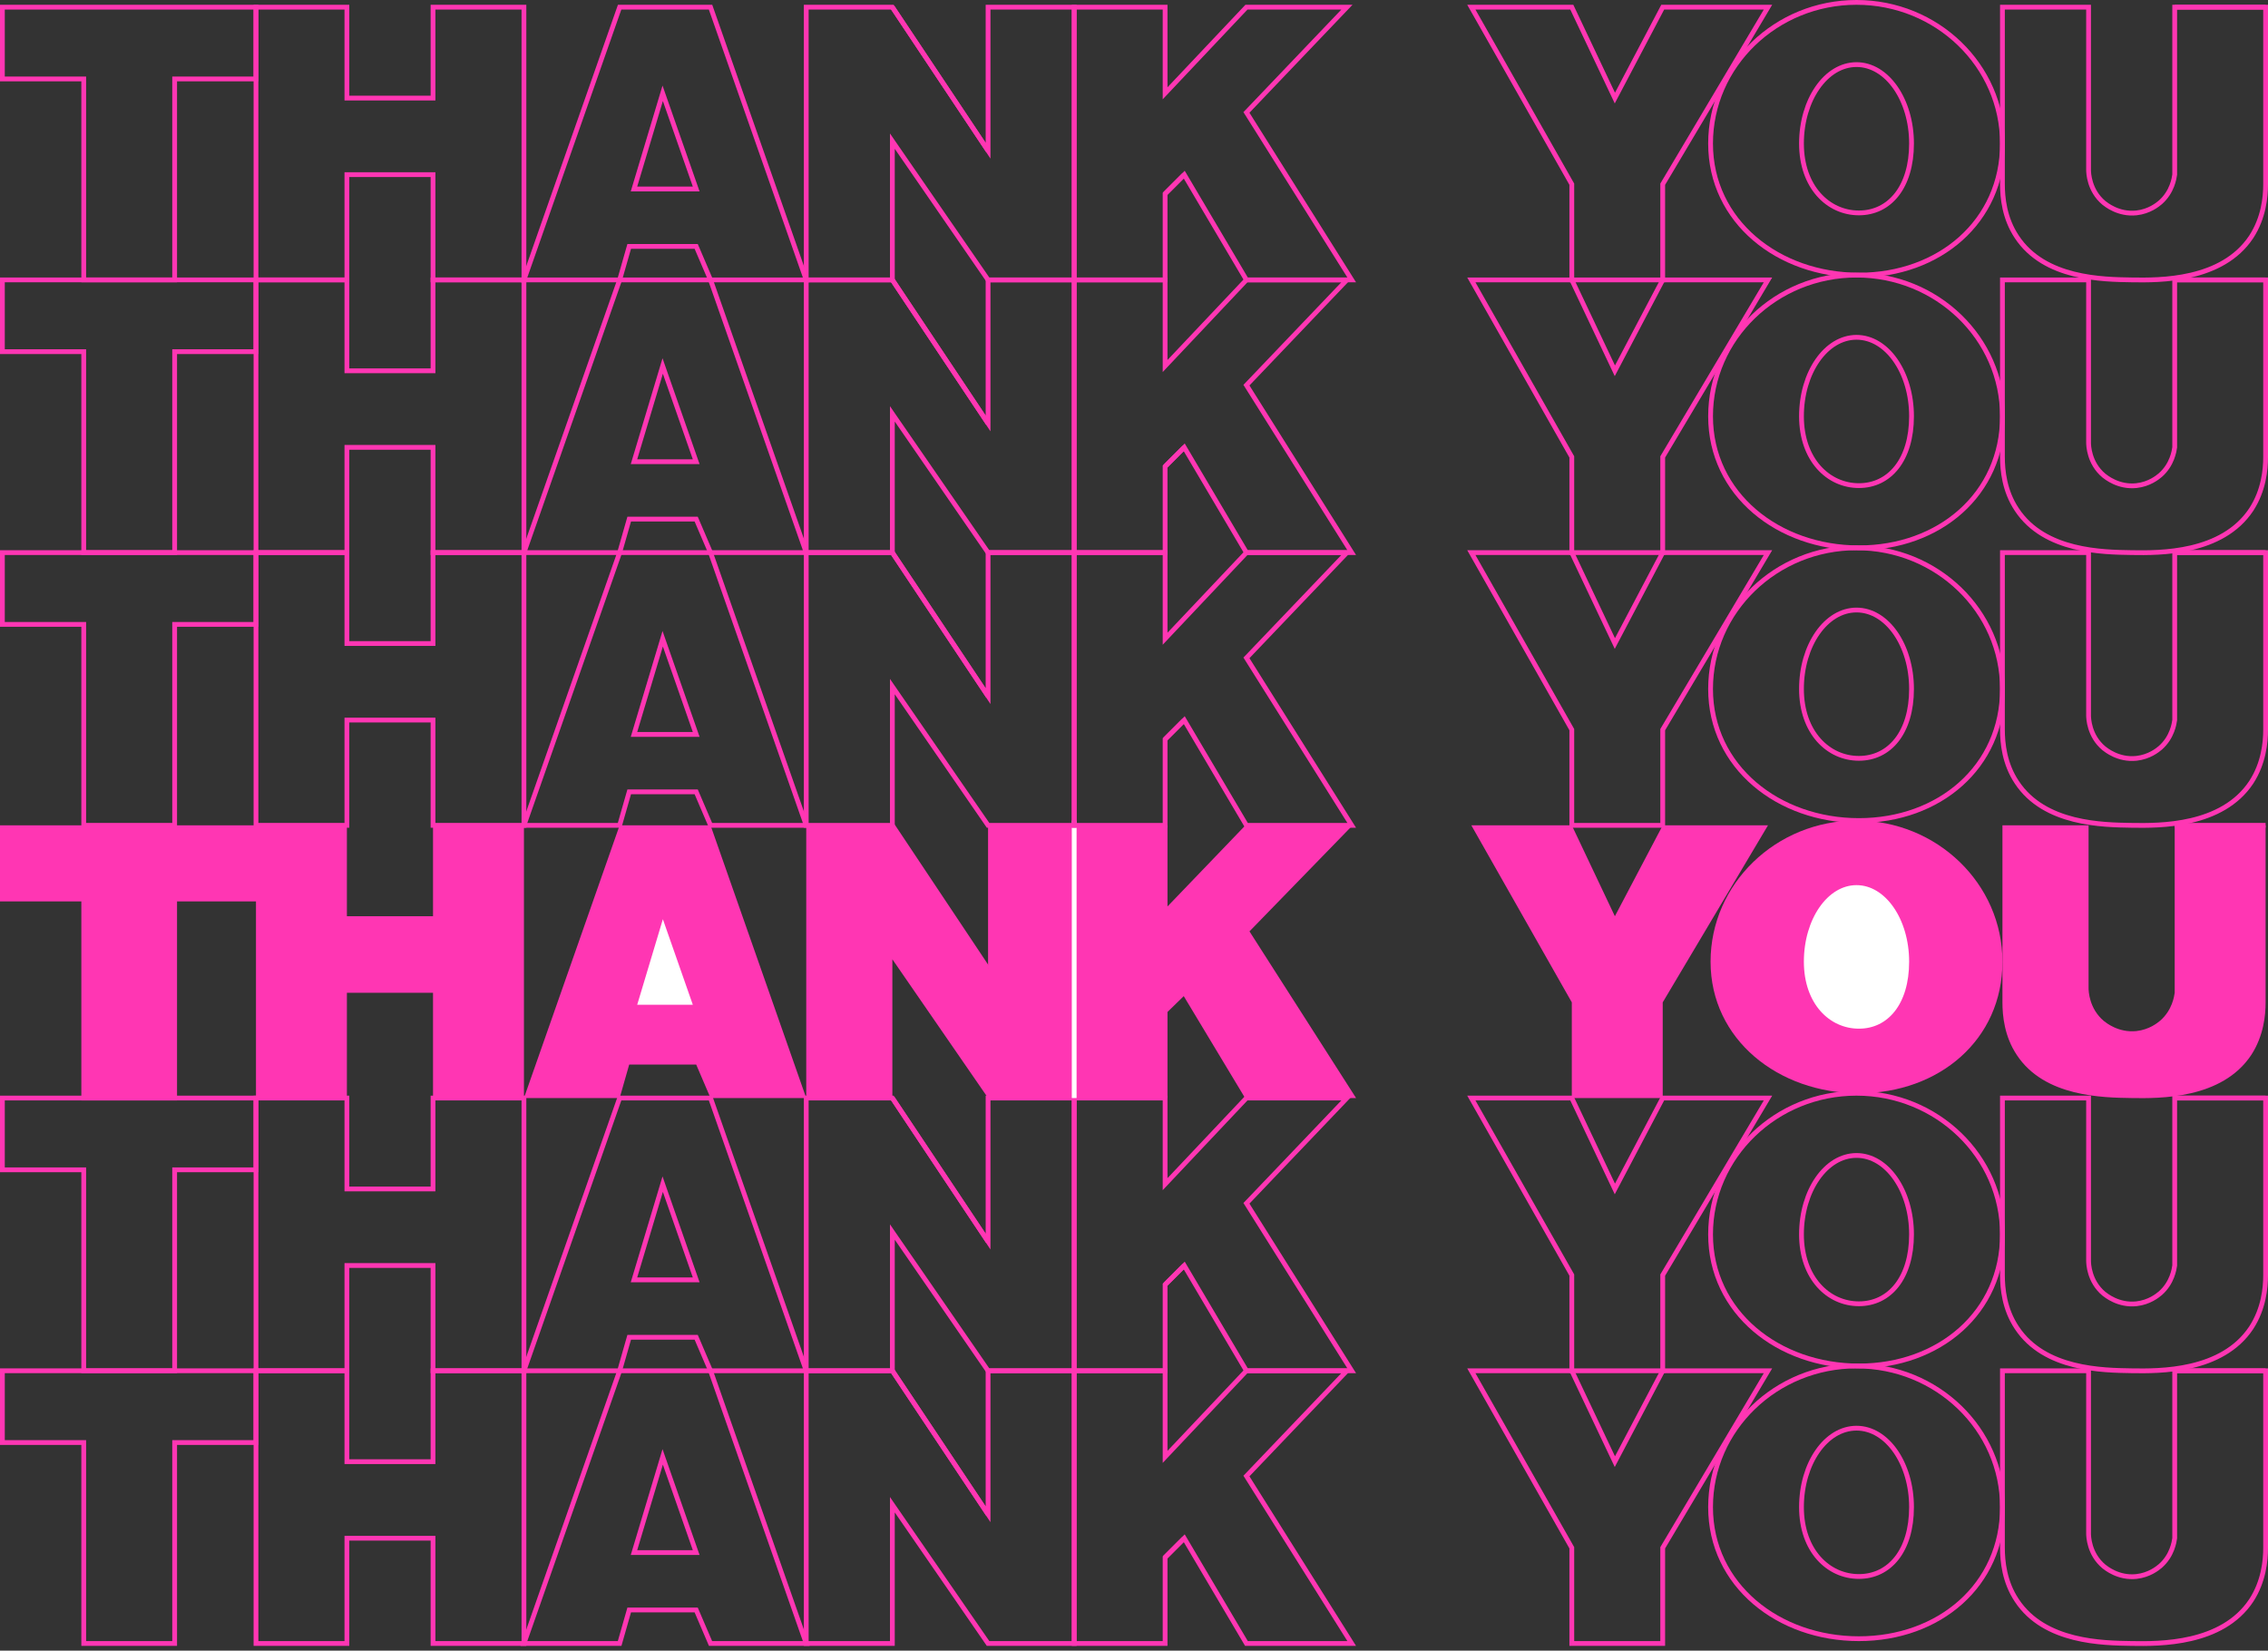 <?xml version="1.0" encoding="utf-8"?>
<!-- Generator: Adobe Illustrator 22.1.0, SVG Export Plug-In . SVG Version: 6.00 Build 0)  -->
<svg version="1.1" xmlns="http://www.w3.org/2000/svg" xmlns:xlink="http://www.w3.org/1999/xlink" x="0px" y="0px"
	 viewBox="0 0 474 345" style="enable-background:new 0 0 474 345;" xml:space="preserve">
<rect x="0" y="0" width="474" height="345" fill="#333333" stroke="none"/>
<style type="text/css">
	.st0{fill:none;stroke:#FF36B3;stroke-miterlimit:10;}
	.st1{fill:#FF36B3;stroke:#FF36B3;stroke-miterlimit:10;}
	.st2{fill:#FF36B3;}
	.st3{fill:#FFFFFF;stroke:#FF36B3;stroke-miterlimit:10;}
	.st4{fill:none;stroke:#FFFFFF;stroke-miterlimit:10;}
</style>
<g id="sixth-row">
	<polygon class="st0" points="53.5,286.5 0.5,286.5 0.5,301.5 17.5,301.5 17.5,343.5 36.5,343.5 36.5,301.5 53.5,301.5 	"/>
	<polygon class="st0" points="72.5,343.5 53.5,343.5 53.5,286.5 72.5,286.5 72.5,305.5 90.5,305.5 90.5,286.5 109.5,286.5 
		109.5,343.5 90.5,343.5 90.5,321.5 72.5,321.5 	"/>
	<polygon class="st0" points="129.5,343.5 109.5,343.5 129.5,286.5 148.5,286.5 168.5,343.5 148.5,343.5 145.5,336.5 131.5,336.5 	
		"/>
	<polygon class="st0" points="145.5,324.5 132.5,324.5 138.5,304.5 	"/>
	<path class="st0" d="M206.5,316.5l-20-30L206.5,316.5z"/>
	<path class="st0" d="M247.5,321.5l-4,4L247.5,321.5z"/>
	<polygon class="st0" points="247.5,321.5 260.5,343.5 282.5,343.5 260.5,308.5 281.5,286.5 260.5,286.5 243.5,304.5 243.5,286.5 
		224.5,286.5 224.5,343.5 243.5,343.5 243.5,325.5 	"/>
	<polygon class="st0" points="328.5,343.5 347.5,343.5 347.5,323.5 369.5,286.5 347.5,286.5 337.5,305.5 328.5,286.5 307.5,286.5 
		328.5,323.5 	"/>
	<path class="st0" d="M454.5,286.5h19H454.5z"/>
	<path class="st0" d="M418.5,315c0,16.3-13.2,27.5-30,27.5s-31-11.2-31-27.5s13.7-29.5,30.5-29.5S418.5,298.7,418.5,315z"/>
	<path class="st0" d="M399.5,315c0,9.1-4.6,14.5-11,14.5s-12-5.4-12-14.5s5.1-16.5,11.5-16.5S399.5,305.9,399.5,315z"/>
	<path class="st0" d="M454.5,286.5v35c-0.1,0.7-0.5,3.6-3,5.8c-0.6,0.5-2.3,1.9-5,2.2c-3.8,0.4-6.4-1.8-6.8-2.1
		c-3.1-2.6-3.2-6.3-3.2-6.9v-34h-18v37c0,2.8,0.4,7.1,3,11c5.8,8.8,18,8.9,24,9c5.9,0.1,18.9,0.2,25-9c2.6-4,3-8.3,3-11v-37H454.5z"
		/>
	<polygon class="st0" points="186.5,286.5 168.5,286.5 168.5,343.5 186.5,343.5 186.5,314.5 206.5,343.5 224.5,343.5 224.5,286.5 
		206.5,286.5 206.5,316.5 	"/>
</g>
<g id="fifth-row">
	<polygon class="st0" points="53.5,229.5 0.5,229.5 0.5,244.5 17.5,244.5 17.5,286.5 36.5,286.5 36.5,244.5 53.5,244.5 	"/>
	<polygon class="st0" points="72.5,286.5 53.5,286.5 53.5,229.5 72.5,229.5 72.5,248.5 90.5,248.5 90.5,229.5 109.5,229.5 
		109.5,286.5 90.5,286.5 90.5,264.5 72.5,264.5 	"/>
	<polygon class="st0" points="129.5,286.5 109.5,286.5 129.5,229.5 148.5,229.5 168.5,286.5 148.5,286.5 145.5,279.5 131.5,279.5 	
		"/>
	<polygon class="st0" points="145.5,267.5 132.5,267.5 138.5,247.5 	"/>
	<path class="st0" d="M206.5,259.5l-20-30L206.5,259.5z"/>
	<path class="st0" d="M247.5,264.5l-4,4L247.5,264.5z"/>
	<polygon class="st0" points="247.5,264.5 260.5,286.5 282.5,286.5 260.5,251.5 281.5,229.5 260.5,229.5 243.5,247.5 243.5,229.5 
		224.5,229.5 224.5,286.5 243.5,286.5 243.5,268.5 	"/>
	<polygon class="st0" points="328.5,286.5 347.5,286.5 347.5,266.5 369.5,229.5 347.5,229.5 337.5,248.5 328.5,229.5 307.5,229.5 
		328.5,266.5 	"/>
	<path class="st0" d="M454.5,229.5h19H454.5z"/>
	<path class="st0" d="M418.5,258c0,16.3-13.2,27.5-30,27.5s-31-11.2-31-27.5s13.7-29.5,30.5-29.5S418.5,241.7,418.5,258z"/>
	<path class="st0" d="M399.5,258c0,9.1-4.6,14.5-11,14.5s-12-5.4-12-14.5s5.1-16.5,11.5-16.5S399.5,248.9,399.5,258z"/>
	<path class="st0" d="M454.5,229.5v35c-0.1,0.7-0.5,3.6-3,5.8c-0.6,0.5-2.3,1.9-5,2.2c-3.8,0.4-6.4-1.8-6.8-2.1
		c-3.1-2.6-3.2-6.3-3.2-6.9v-34h-18v37c0,2.8,0.4,7.1,3,11c5.8,8.8,18,8.9,24,9c5.9,0.1,18.9,0.2,25-9c2.6-4,3-8.3,3-11v-37H454.5z"
		/>
	<polygon class="st0" points="186.5,229.5 168.5,229.5 168.5,286.5 186.5,286.5 186.5,257.5 206.5,286.5 224.5,286.5 224.5,229.5 
		206.5,229.5 206.5,259.5 	"/>
</g>
<g id="fourth-row">
	<polygon class="st1" points="247.5,207.4 260.5,229 282.5,229 260.5,194.6 281.5,173 260.5,173 243.5,190.7 243.5,173 224.5,173 
		224.5,229 243.5,229 243.5,211.3 	"/>
	<g id="XMLID_1_">
		<g>
			<polygon class="st2" points="53.5,173 53.5,187.9 36.5,187.9 36.5,229.5 17.5,229.5 17.5,187.9 0.5,187.9 0.5,173 			"/>
		</g>
		<g>
			<polygon class="st0" points="53.5,173 0.5,173 0.5,187.9 17.5,187.9 17.5,229.5 36.5,229.5 36.5,187.9 53.5,187.9 			"/>
		</g>
	</g>
	<polygon class="st2" points="72.5,229.5 53.5,229.5 53.5,172.5 72.5,172.5 72.5,191.5 90.5,191.5 90.5,172.5 109.5,172.5 
		109.5,229.5 90.5,229.5 90.5,207.5 72.5,207.5 	"/>
	<polygon class="st2" points="129.5,229.5 109.5,229.5 129.5,172.5 148.5,172.5 168.5,229.5 148.5,229.5 145.5,222.5 131.5,222.5 	
		"/>
	<polygon class="st3" points="145.5,210.5 132.5,210.5 138.5,190.5 	"/>
	<path class="st0" d="M206.5,202.5l-20-30L206.5,202.5z"/>
	<polygon class="st2" points="328.5,229.5 347.5,229.5 347.5,209.5 369.5,172.5 347.5,172.5 337.5,191.5 328.5,172.5 307.5,172.5 
		328.5,209.5 	"/>
	<path class="st0" d="M454.5,172.5h19H454.5z"/>
	<path class="st2" d="M418.5,201c0,16.3-13.2,27.5-30,27.5s-31-11.2-31-27.5s13.7-29.5,30.5-29.5S418.5,184.7,418.5,201z"/>
	<path class="st3" d="M399.5,201c0,9.1-4.6,14.5-11,14.5s-12-5.4-12-14.5s5.1-16.5,11.5-16.5S399.5,191.9,399.5,201z"/>
	<path class="st2" d="M454.5,172.5v35c-0.1,0.7-0.5,3.6-3,5.8c-0.6,0.5-2.3,1.9-5,2.2c-3.8,0.4-6.4-1.8-6.8-2.1
		c-3.1-2.6-3.2-6.3-3.2-6.9v-34h-18v37c0,2.8,0.4,7.1,3,11c5.8,8.8,18,8.9,24,9c5.9,0.1,18.9,0.2,25-9c2.6-4,3-8.3,3-11v-37H454.5z"
		/>
	<polygon class="st2" points="186.5,172.5 168.5,172.5 168.5,229.5 186.5,229.5 186.5,200.5 206.5,229.5 224.5,229.5 224.5,172.5 
		206.5,172.5 206.5,202.5 	"/>
	<line class="st4" x1="224.5" y1="171.5" x2="224.5" y2="229.5"/>
</g>
<g id="third-row">
	<polygon class="st0" points="53.5,115.5 0.5,115.5 0.5,130.5 17.5,130.5 17.5,172.5 36.5,172.5 36.5,130.5 53.5,130.5 	"/>
	<polygon class="st0" points="72.5,172.5 53.5,172.5 53.5,115.5 72.5,115.5 72.5,134.5 90.5,134.5 90.5,115.5 109.5,115.5 
		109.5,172.5 90.5,172.5 90.5,150.5 72.5,150.5 	"/>
	<polygon class="st0" points="129.5,172.5 109.5,172.5 129.5,115.5 148.5,115.5 168.5,172.5 148.5,172.5 145.5,165.5 131.5,165.5 	
		"/>
	<polygon class="st0" points="145.5,153.5 132.5,153.5 138.5,133.5 	"/>
	<path class="st0" d="M206.5,145.5l-20-30L206.5,145.5z"/>
	<path class="st0" d="M247.5,150.5l-4,4L247.5,150.5z"/>
	<polygon class="st0" points="247.5,150.5 260.5,172.5 282.5,172.5 260.5,137.5 281.5,115.5 260.5,115.5 243.5,133.5 243.5,115.5 
		224.5,115.5 224.5,172.5 243.5,172.5 243.5,154.5 	"/>
	<polygon class="st0" points="328.5,172.5 347.5,172.5 347.5,152.5 369.5,115.5 347.5,115.5 337.5,134.5 328.5,115.5 307.5,115.5 
		328.5,152.5 	"/>
	<path class="st0" d="M454.5,115.5h19H454.5z"/>
	<path class="st0" d="M418.5,144c0,16.3-13.2,27.5-30,27.5s-31-11.2-31-27.5s13.7-29.5,30.5-29.5S418.5,127.7,418.5,144z"/>
	<path class="st0" d="M399.5,144c0,9.1-4.6,14.5-11,14.5s-12-5.4-12-14.5s5.1-16.5,11.5-16.5S399.5,134.9,399.5,144z"/>
	<path class="st0" d="M454.5,115.5v35c-0.1,0.7-0.5,3.6-3,5.8c-0.6,0.5-2.3,1.9-5,2.2c-3.8,0.4-6.4-1.8-6.8-2.1
		c-3.1-2.6-3.2-6.3-3.2-6.9v-34h-18v37c0,2.8,0.4,7.1,3,11c5.8,8.8,18,8.9,24,9c5.9,0.1,18.9,0.2,25-9c2.6-4,3-8.3,3-11v-37H454.5z"
		/>
	<polygon class="st0" points="186.5,115.5 168.5,115.5 168.5,172.5 186.5,172.5 186.5,143.5 206.5,172.5 224.5,172.5 224.5,115.5 
		206.5,115.5 206.5,145.5 	"/>
</g>
<g id="second-row">
	<polygon class="st0" points="53.5,58.5 0.5,58.5 0.5,73.5 17.5,73.5 17.5,115.5 36.5,115.5 36.5,73.5 53.5,73.5 	"/>
	<polygon class="st0" points="72.5,115.5 53.5,115.5 53.5,58.5 72.5,58.5 72.5,77.5 90.5,77.5 90.5,58.5 109.5,58.5 109.5,115.5 
		90.5,115.5 90.5,93.5 72.5,93.5 	"/>
	<polygon class="st0" points="129.5,115.5 109.5,115.5 129.5,58.5 148.5,58.5 168.5,115.5 148.5,115.5 145.5,108.5 131.5,108.5 	"/>
	<polygon class="st0" points="145.5,96.5 132.5,96.5 138.5,76.5 	"/>
	<path class="st0" d="M206.5,88.5l-20-30L206.5,88.5z"/>
	<path class="st0" d="M247.5,93.5l-4,4L247.5,93.5z"/>
	<polygon class="st0" points="247.5,93.5 260.5,115.5 282.5,115.5 260.5,80.5 281.5,58.5 260.5,58.5 243.5,76.5 243.5,58.5 
		224.5,58.5 224.5,115.5 243.5,115.5 243.5,97.5 	"/>
	<polygon class="st0" points="328.5,115.5 347.5,115.5 347.5,95.5 369.5,58.5 347.5,58.5 337.5,77.5 328.5,58.5 307.5,58.5 
		328.5,95.5 	"/>
	<path class="st0" d="M454.5,58.5h19H454.5z"/>
	<path class="st0" d="M418.5,87c0,16.3-13.2,27.5-30,27.5s-31-11.2-31-27.5s13.7-29.5,30.5-29.5S418.5,70.7,418.5,87z"/>
	<path class="st0" d="M399.5,87c0,9.1-4.6,14.5-11,14.5s-12-5.4-12-14.5s5.1-16.5,11.5-16.5S399.5,77.9,399.5,87z"/>
	<path class="st0" d="M454.5,58.5v35c-0.1,0.7-0.5,3.6-3,5.8c-0.6,0.5-2.3,1.9-5,2.2c-3.8,0.4-6.4-1.8-6.8-2.1
		c-3.1-2.6-3.2-6.3-3.2-6.9v-34h-18v37c0,2.8,0.4,7.1,3,11c5.8,8.8,18,8.9,24,9c5.9,0.1,18.9,0.2,25-9c2.6-4,3-8.3,3-11v-37H454.5z"
		/>
	<polygon class="st0" points="186.5,58.5 168.5,58.5 168.5,115.5 186.5,115.5 186.5,86.5 206.5,115.5 224.5,115.5 224.5,58.5 
		206.5,58.5 206.5,88.5 	"/>
</g>
<g id="first-row">
	<polygon class="st0" points="53.5,1.5 0.5,1.5 0.5,16.5 17.5,16.5 17.5,58.5 36.5,58.5 36.5,16.5 53.5,16.5 	"/>
	<polygon class="st0" points="72.5,58.5 53.5,58.5 53.5,1.5 72.5,1.5 72.5,20.5 90.5,20.5 90.5,1.5 109.5,1.5 109.5,58.5 90.5,58.5 
		90.5,36.5 72.5,36.5 	"/>
	<polygon class="st0" points="129.5,58.5 109.5,58.5 129.5,1.5 148.5,1.5 168.5,58.5 148.5,58.5 145.5,51.5 131.5,51.5 	"/>
	<polygon class="st0" points="145.5,39.5 132.5,39.5 138.5,19.5 	"/>
	<path class="st0" d="M206.5,31.5l-20-30L206.5,31.5z"/>
	<path class="st0" d="M247.5,36.5l-4,4L247.5,36.5z"/>
	<polygon class="st0" points="247.5,36.5 260.5,58.5 282.5,58.5 260.5,23.5 281.5,1.5 260.5,1.5 243.5,19.5 243.5,1.5 224.5,1.5 
		224.5,58.5 243.5,58.5 243.5,40.5 	"/>
	<polygon class="st0" points="328.5,58.5 347.5,58.5 347.5,38.5 369.5,1.5 347.5,1.5 337.5,20.5 328.5,1.5 307.5,1.5 328.5,38.5 	
		"/>
	<path class="st0" d="M454.5,1.5h19H454.5z"/>
	<path class="st0" d="M418.5,30c0,16.3-13.2,27.5-30,27.5s-31-11.2-31-27.5S371.2,0.5,388,0.5S418.5,13.7,418.5,30z"/>
	<path class="st0" d="M399.5,30c0,9.1-4.6,14.5-11,14.5s-12-5.4-12-14.5s5.1-16.5,11.5-16.5S399.5,20.9,399.5,30z"/>
	<path class="st0" d="M454.5,1.5v35c-0.1,0.7-0.5,3.6-3,5.8c-0.6,0.5-2.3,1.9-5,2.2c-3.8,0.4-6.4-1.8-6.8-2.1
		c-3.1-2.6-3.2-6.3-3.2-6.9v-34h-18v37c0,2.8,0.4,7.1,3,11c5.8,8.8,18,8.9,24,9c5.9,0.1,18.9,0.2,25-9c2.6-4,3-8.3,3-11v-37H454.5z"
		/>
	<polygon class="st0" points="186.5,1.5 168.5,1.5 168.5,58.5 186.5,58.5 186.5,29.5 206.5,58.5 224.5,58.5 224.5,1.5 206.5,1.5 
		206.5,31.5 	"/>
</g>
</svg>
